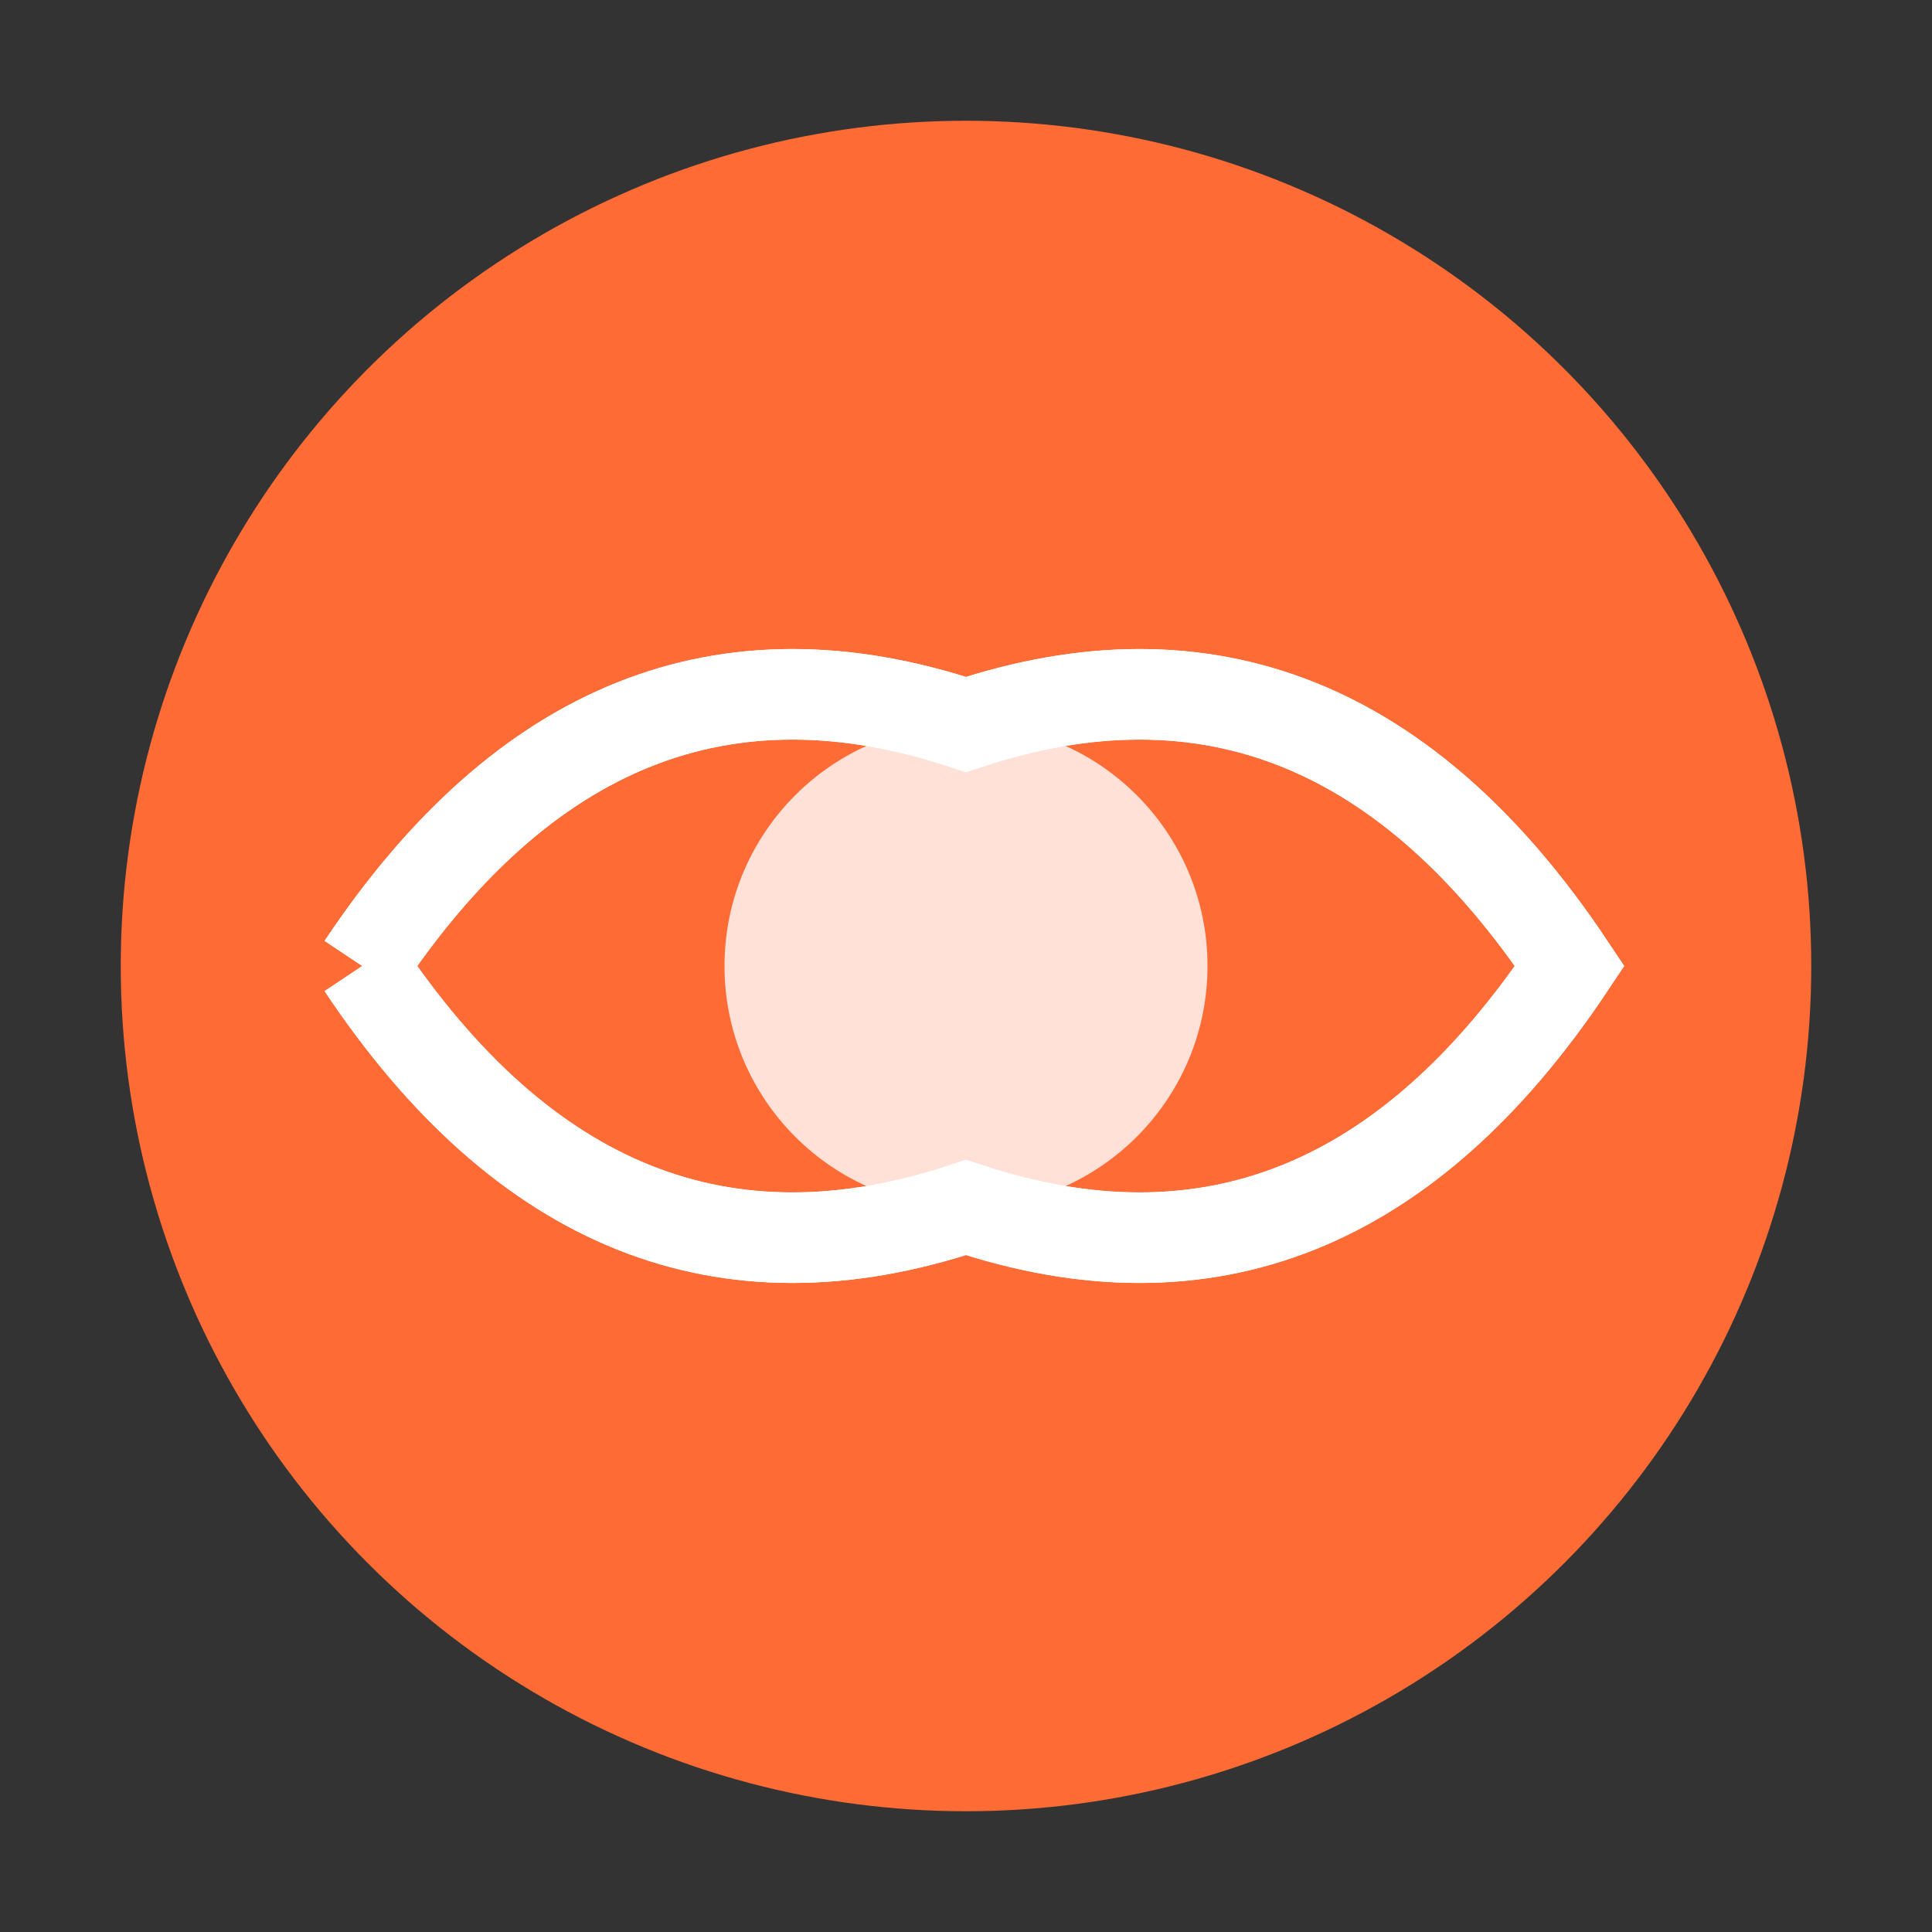 <svg width="32" height="32" viewBox="0 0 32 32" fill="none" xmlns="http://www.w3.org/2000/svg">
  <rect x="0" y="0" width="32" height="32" fill="#333333" stroke="none"/>
  <!-- Simple cricket ball favicon -->
  <circle cx="16" cy="16" r="14" fill="#FF6B35"/>
  
  <!-- Cricket ball seam -->
  <path d="M 6 16 Q 10 10 16 12 Q 22 10 26 16 Q 22 22 16 20 Q 10 22 6 16" 
        stroke="#FFFFFF" stroke-width="1.5" fill="none"/>
  <path d="M 6 16 Q 10 22 16 20 Q 22 22 26 16 Q 22 10 16 12 Q 10 10 6 16" 
        stroke="#FFFFFF" stroke-width="1.5" fill="none"/>
        
  <!-- Simple IPL indicator -->
  <circle cx="16" cy="16" r="4" fill="#FFFFFF" opacity="0.8"/>
</svg>